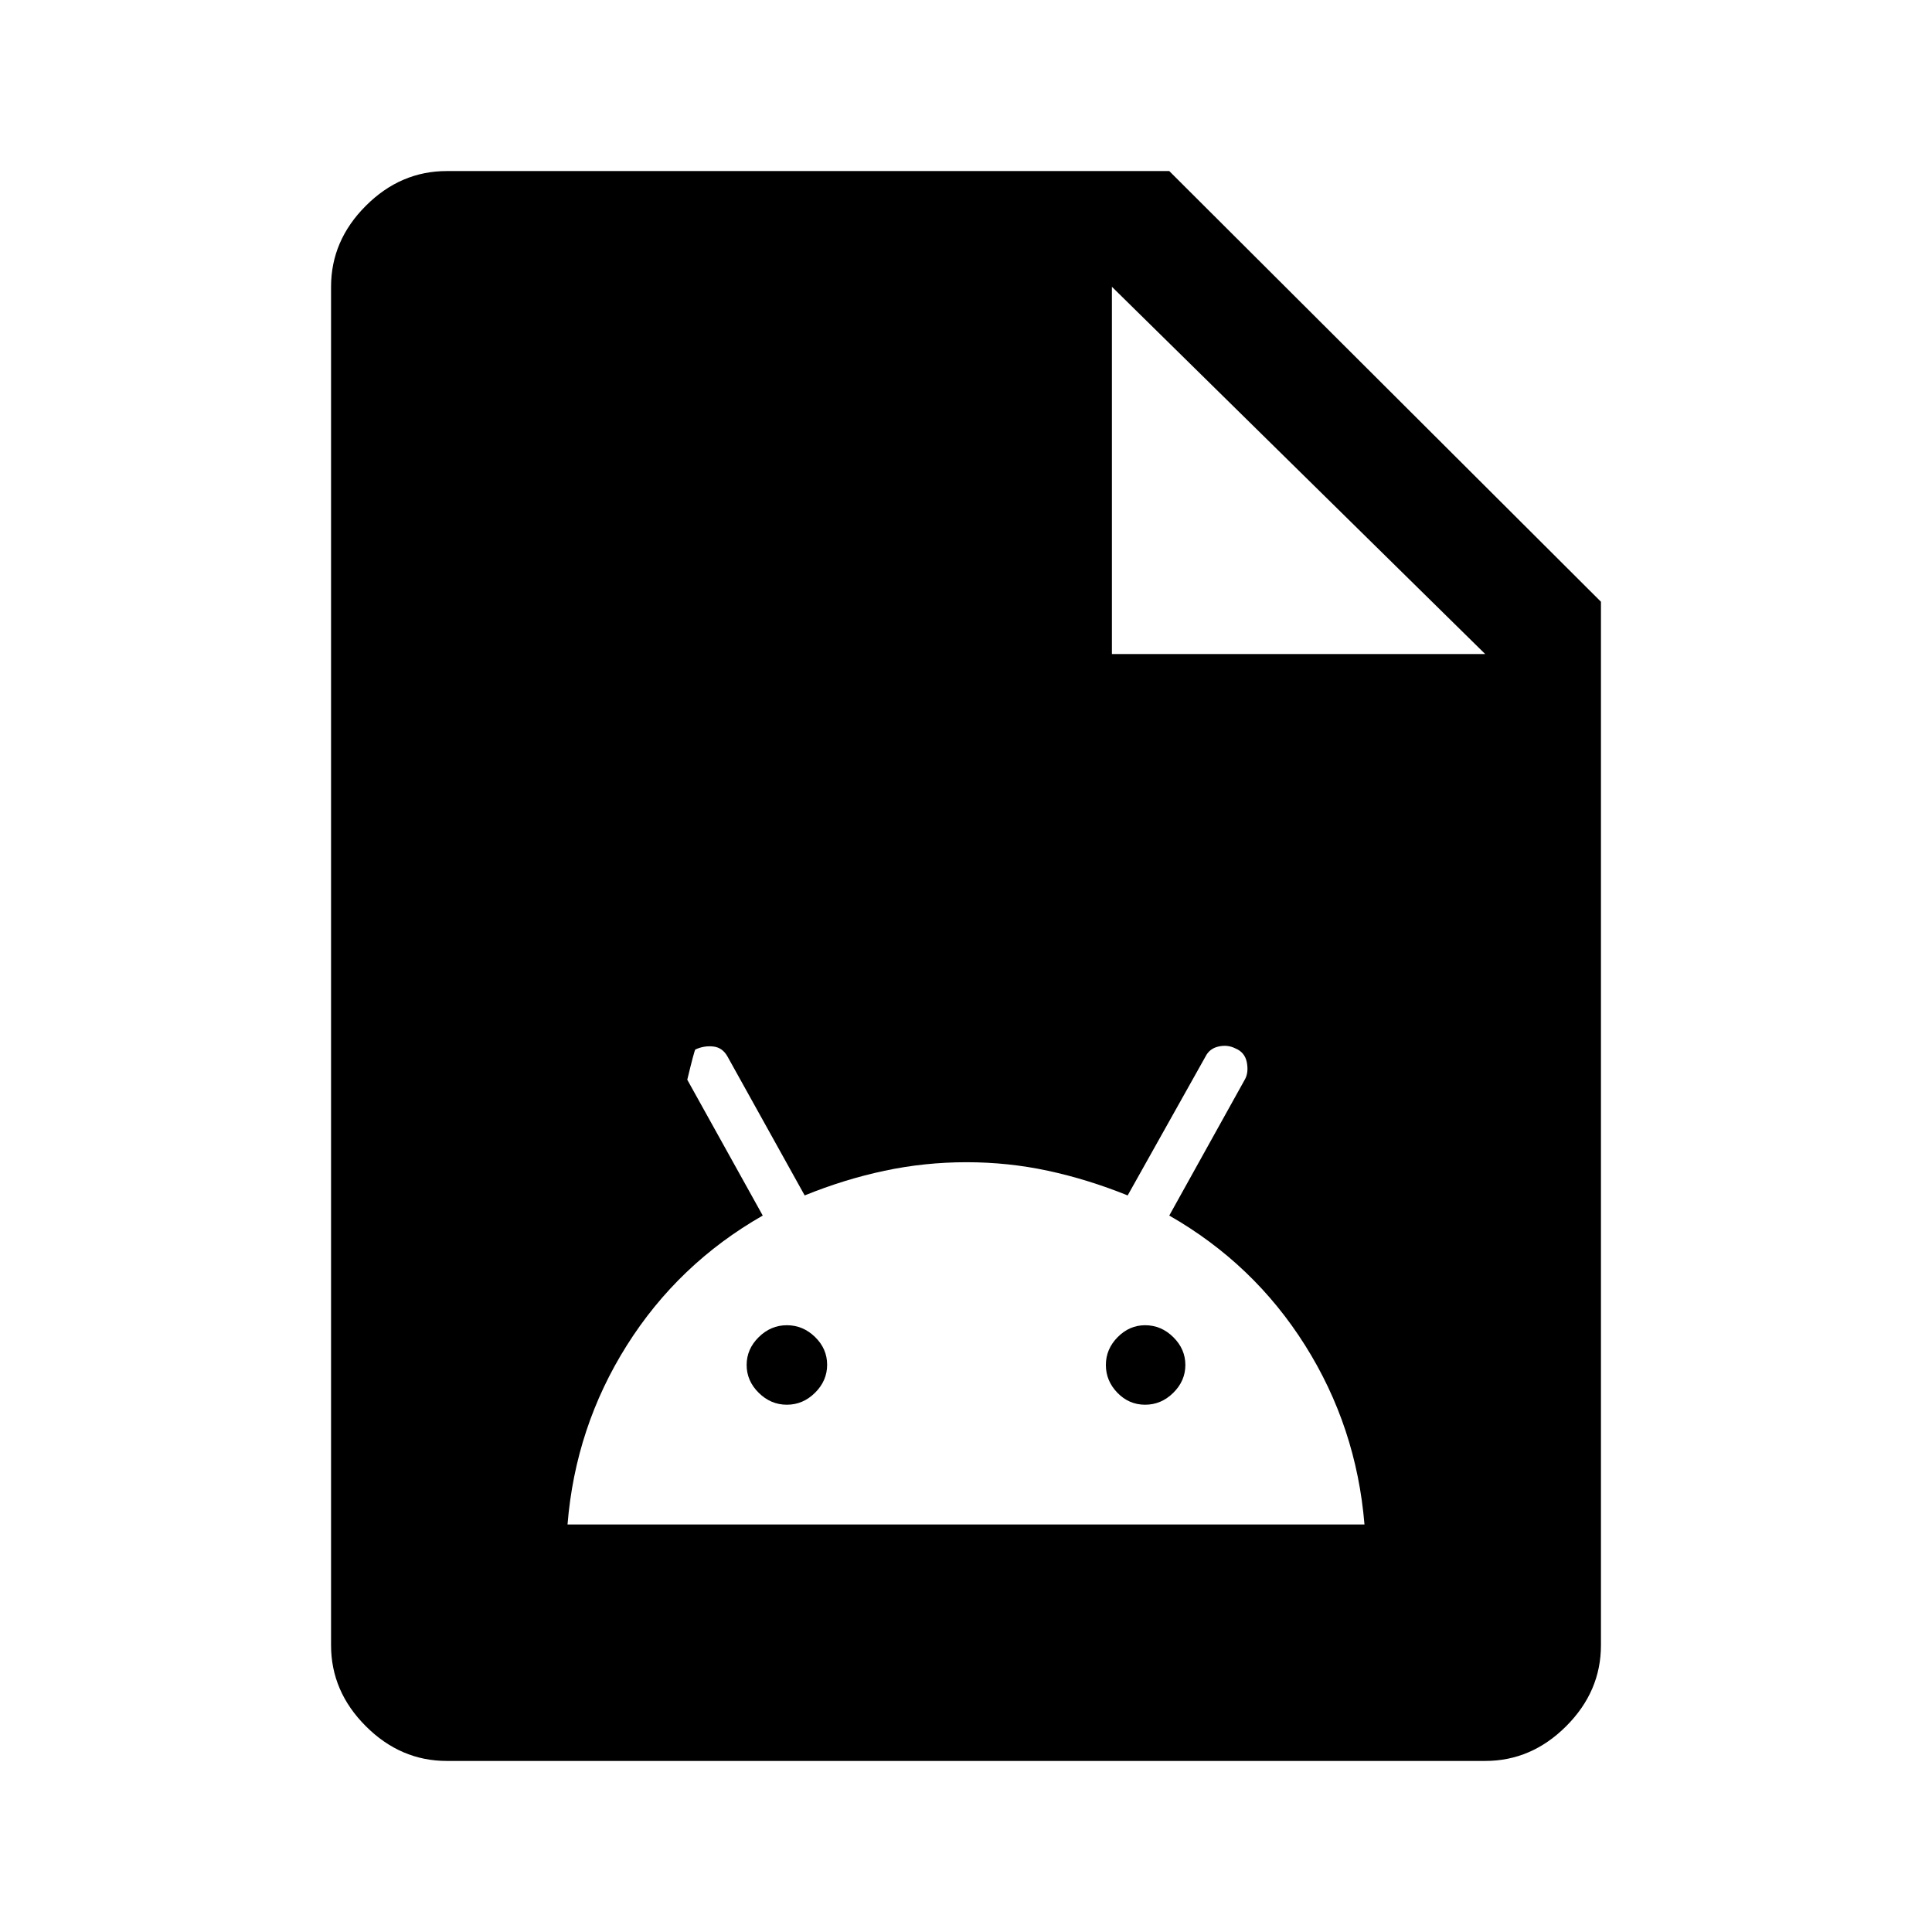 <svg xmlns="http://www.w3.org/2000/svg" height="48" viewBox="0 -960 960 960" width="48"><path d="M222-85q-22.97 0-40.23-17.27-17.27-17.26-17.27-40.23v-675q0-22.97 17.27-40.23Q199.03-875 222-875h359l214.5 214v518.5q0 22.97-17.27 40.23Q760.97-85 738-85H222Zm60-117.5h396q-4-48.5-29.5-89T581-356l37.55-67.58q1.95-3.42 1-8.49-.96-5.07-5.73-7Q610-441 605.5-440q-4.5 1-6.5 5l-38.67 69q-19.83-8-39.59-12.25-19.75-4.25-40.5-4.25-20.74 0-40.74 4.25-20 4.25-39.66 12.25l-38.34-69q-2.5-4.5-7.09-5t-8.91 1.5q-.5.5-4 15L379-356q-42 24-67.54 64.53-25.53 40.53-29.46 88.97ZM391-262q-8 0-14-5.92-6-5.93-6-13.83t6-13.83q6-5.92 14-5.92t14 5.85q6 5.85 6 13.79 0 7.95-6 13.9-6 5.96-14 5.96Zm178 0q-8 0-13.75-5.92-5.75-5.93-5.75-13.83t5.85-13.83q5.85-5.92 13.65-5.92 8 0 14 5.92 6 5.93 6 13.83t-6 13.83q-6 5.92-14 5.92Zm-16.5-373H738L552.5-817.5V-635Z"/></svg>
